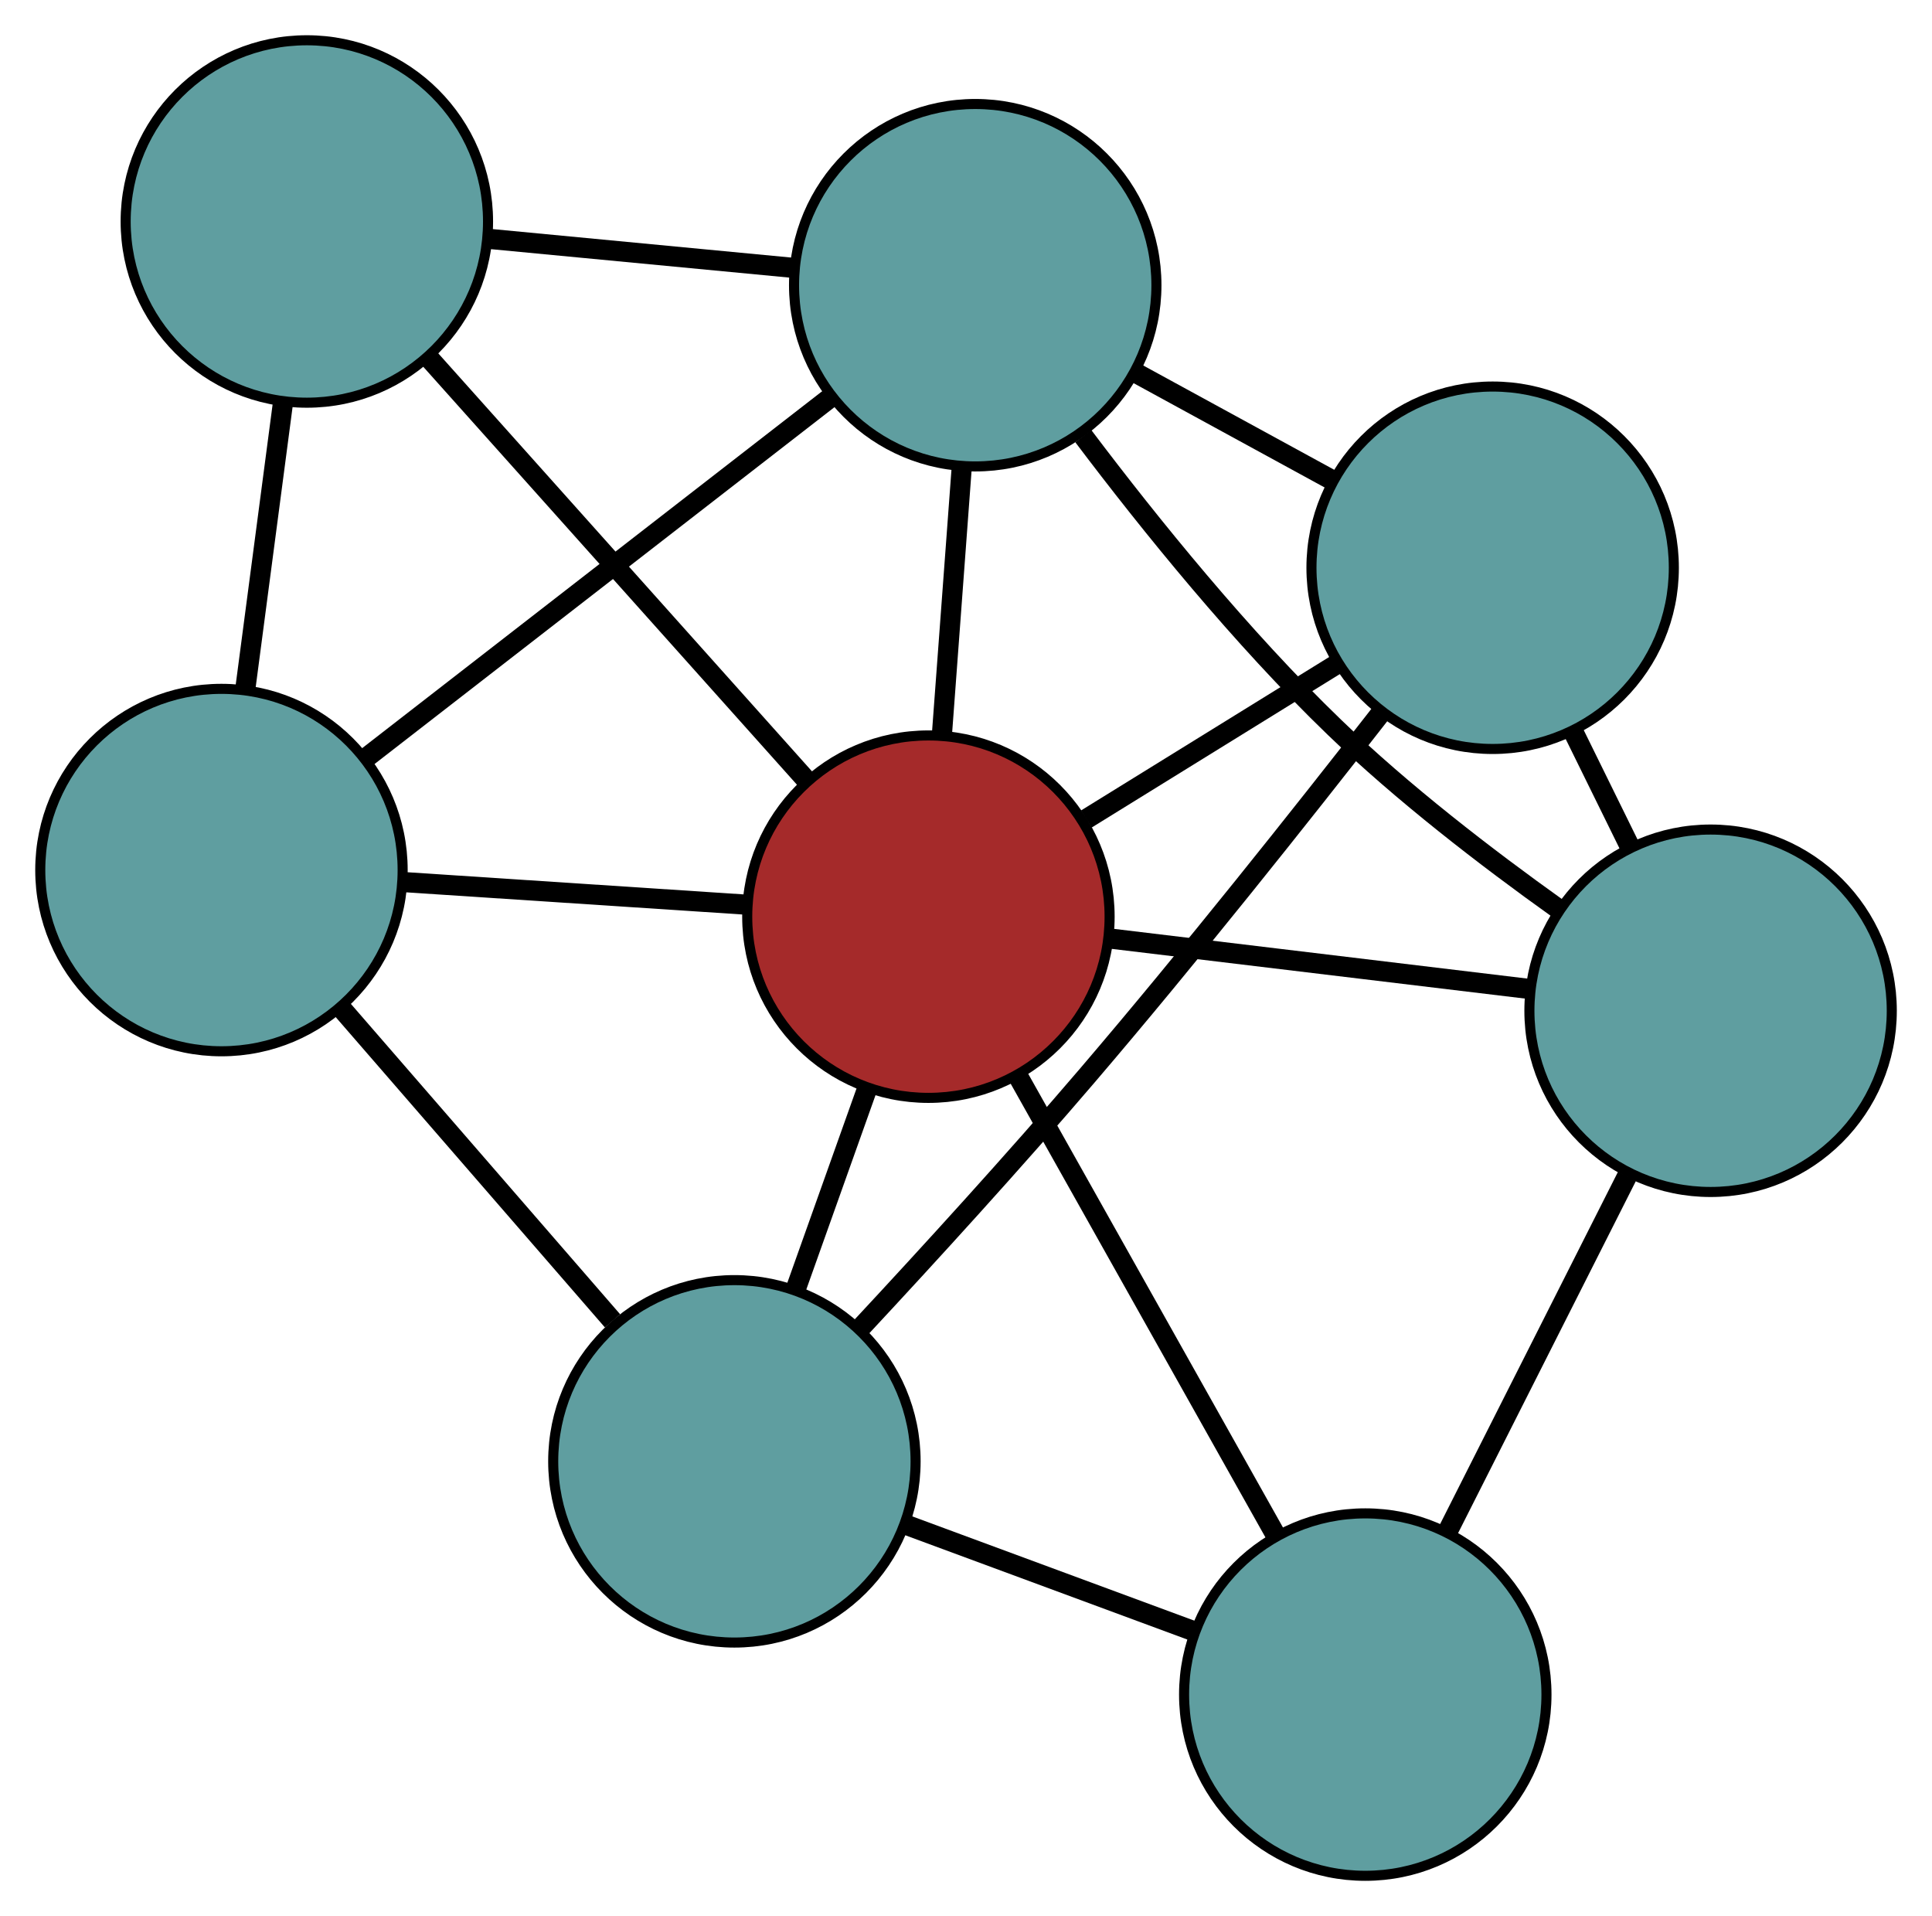 <?xml version="1.0" encoding="UTF-8" standalone="no"?>
<!DOCTYPE svg PUBLIC "-//W3C//DTD SVG 1.1//EN"
 "http://www.w3.org/Graphics/SVG/1.1/DTD/svg11.dtd">
<!-- Generated by graphviz version 2.36.0 (20140111.2315)
 -->
<!-- Title: G Pages: 1 -->
<svg width="100%" height="100%"
 viewBox="0.00 0.00 191.93 190.32" xmlns="http://www.w3.org/2000/svg" xmlns:xlink="http://www.w3.org/1999/xlink">
<g id="graph0" class="graph" transform="scale(1 1) rotate(0) translate(4 186.325)">
<title>G</title>
<!-- 0 -->
<g id="node1" class="node"><title>0</title>
<ellipse fill="cadetblue" stroke="black" cx="18" cy="-99.901" rx="18" ry="18"/>
</g>
<!-- 3 -->
<g id="node4" class="node"><title>3</title>
<ellipse fill="cadetblue" stroke="black" cx="26.483" cy="-164.325" rx="18" ry="18"/>
</g>
<!-- 0&#45;&#45;3 -->
<g id="edge1" class="edge"><title>0&#45;&#45;3</title>
<path fill="none" stroke="black" stroke-width="2" d="M20.363,-117.847C21.54,-126.782 22.958,-137.553 24.133,-146.475"/>
</g>
<!-- 5 -->
<g id="node6" class="node"><title>5</title>
<ellipse fill="cadetblue" stroke="black" cx="68.957" cy="-41.169" rx="18" ry="18"/>
</g>
<!-- 0&#45;&#45;5 -->
<g id="edge2" class="edge"><title>0&#45;&#45;5</title>
<path fill="none" stroke="black" stroke-width="2" d="M29.819,-86.279C37.933,-76.926 48.672,-64.548 56.849,-55.125"/>
</g>
<!-- 6 -->
<g id="node7" class="node"><title>6</title>
<ellipse fill="cadetblue" stroke="black" cx="92.882" cy="-157.995" rx="18" ry="18"/>
</g>
<!-- 0&#45;&#45;6 -->
<g id="edge3" class="edge"><title>0&#45;&#45;6</title>
<path fill="none" stroke="black" stroke-width="2" d="M32.438,-111.102C45.698,-121.389 65.242,-136.552 78.488,-146.828"/>
</g>
<!-- 7 -->
<g id="node8" class="node"><title>7</title>
<ellipse fill="brown" stroke="black" cx="88.231" cy="-95.272" rx="18" ry="18"/>
</g>
<!-- 0&#45;&#45;7 -->
<g id="edge4" class="edge"><title>0&#45;&#45;7</title>
<path fill="none" stroke="black" stroke-width="2" d="M36.086,-98.709C46.491,-98.023 59.527,-97.164 69.962,-96.476"/>
</g>
<!-- 1 -->
<g id="node2" class="node"><title>1</title>
<ellipse fill="cadetblue" stroke="black" cx="144.284" cy="-129.929" rx="18" ry="18"/>
</g>
<!-- 4 -->
<g id="node5" class="node"><title>4</title>
<ellipse fill="cadetblue" stroke="black" cx="165.935" cy="-85.925" rx="18" ry="18"/>
</g>
<!-- 1&#45;&#45;4 -->
<g id="edge5" class="edge"><title>1&#45;&#45;4</title>
<path fill="none" stroke="black" stroke-width="2" d="M152.346,-113.543C154.173,-109.829 156.113,-105.886 157.938,-102.177"/>
</g>
<!-- 1&#45;&#45;5 -->
<g id="edge6" class="edge"><title>1&#45;&#45;5</title>
<path fill="none" stroke="black" stroke-width="2" d="M133.252,-115.59C125.296,-105.381 114.209,-91.413 104.015,-79.49 96.749,-70.991 88.297,-61.735 81.512,-54.449"/>
</g>
<!-- 1&#45;&#45;6 -->
<g id="edge7" class="edge"><title>1&#45;&#45;6</title>
<path fill="none" stroke="black" stroke-width="2" d="M128.302,-138.655C122.172,-142.002 115.177,-145.822 109.031,-149.177"/>
</g>
<!-- 1&#45;&#45;7 -->
<g id="edge8" class="edge"><title>1&#45;&#45;7</title>
<path fill="none" stroke="black" stroke-width="2" d="M128.967,-120.459C121.188,-115.649 111.751,-109.814 103.92,-104.972"/>
</g>
<!-- 2 -->
<g id="node3" class="node"><title>2</title>
<ellipse fill="cadetblue" stroke="black" cx="131.63" cy="-18" rx="18" ry="18"/>
</g>
<!-- 2&#45;&#45;4 -->
<g id="edge9" class="edge"><title>2&#45;&#45;4</title>
<path fill="none" stroke="black" stroke-width="2" d="M139.759,-34.097C145.149,-44.768 152.199,-58.728 157.625,-69.471"/>
</g>
<!-- 2&#45;&#45;5 -->
<g id="edge10" class="edge"><title>2&#45;&#45;5</title>
<path fill="none" stroke="black" stroke-width="2" d="M114.504,-24.331C105.661,-27.6 94.902,-31.577 86.062,-34.845"/>
</g>
<!-- 2&#45;&#45;7 -->
<g id="edge11" class="edge"><title>2&#45;&#45;7</title>
<path fill="none" stroke="black" stroke-width="2" d="M122.637,-34.011C115.14,-47.361 104.516,-66.276 97.064,-79.546"/>
</g>
<!-- 3&#45;&#45;6 -->
<g id="edge12" class="edge"><title>3&#45;&#45;6</title>
<path fill="none" stroke="black" stroke-width="2" d="M44.627,-162.595C53.996,-161.702 65.394,-160.615 74.76,-159.722"/>
</g>
<!-- 3&#45;&#45;7 -->
<g id="edge13" class="edge"><title>3&#45;&#45;7</title>
<path fill="none" stroke="black" stroke-width="2" d="M38.683,-150.682C49.508,-138.576 65.24,-120.983 76.057,-108.886"/>
</g>
<!-- 4&#45;&#45;6 -->
<g id="edge14" class="edge"><title>4&#45;&#45;6</title>
<path fill="none" stroke="black" stroke-width="2" d="M150.714,-96.112C143.654,-101.152 135.344,-107.548 128.559,-114.089 119.367,-122.951 110.31,-134.134 103.622,-142.997"/>
</g>
<!-- 4&#45;&#45;7 -->
<g id="edge15" class="edge"><title>4&#45;&#45;7</title>
<path fill="none" stroke="black" stroke-width="2" d="M147.913,-88.092C135.359,-89.603 118.687,-91.608 106.156,-93.115"/>
</g>
<!-- 5&#45;&#45;7 -->
<g id="edge16" class="edge"><title>5&#45;&#45;7</title>
<path fill="none" stroke="black" stroke-width="2" d="M75.056,-58.287C77.305,-64.603 79.854,-71.757 82.106,-78.079"/>
</g>
<!-- 6&#45;&#45;7 -->
<g id="edge17" class="edge"><title>6&#45;&#45;7</title>
<path fill="none" stroke="black" stroke-width="2" d="M91.537,-139.853C90.925,-131.603 90.203,-121.861 89.589,-113.59"/>
</g>
</g>
</svg>

